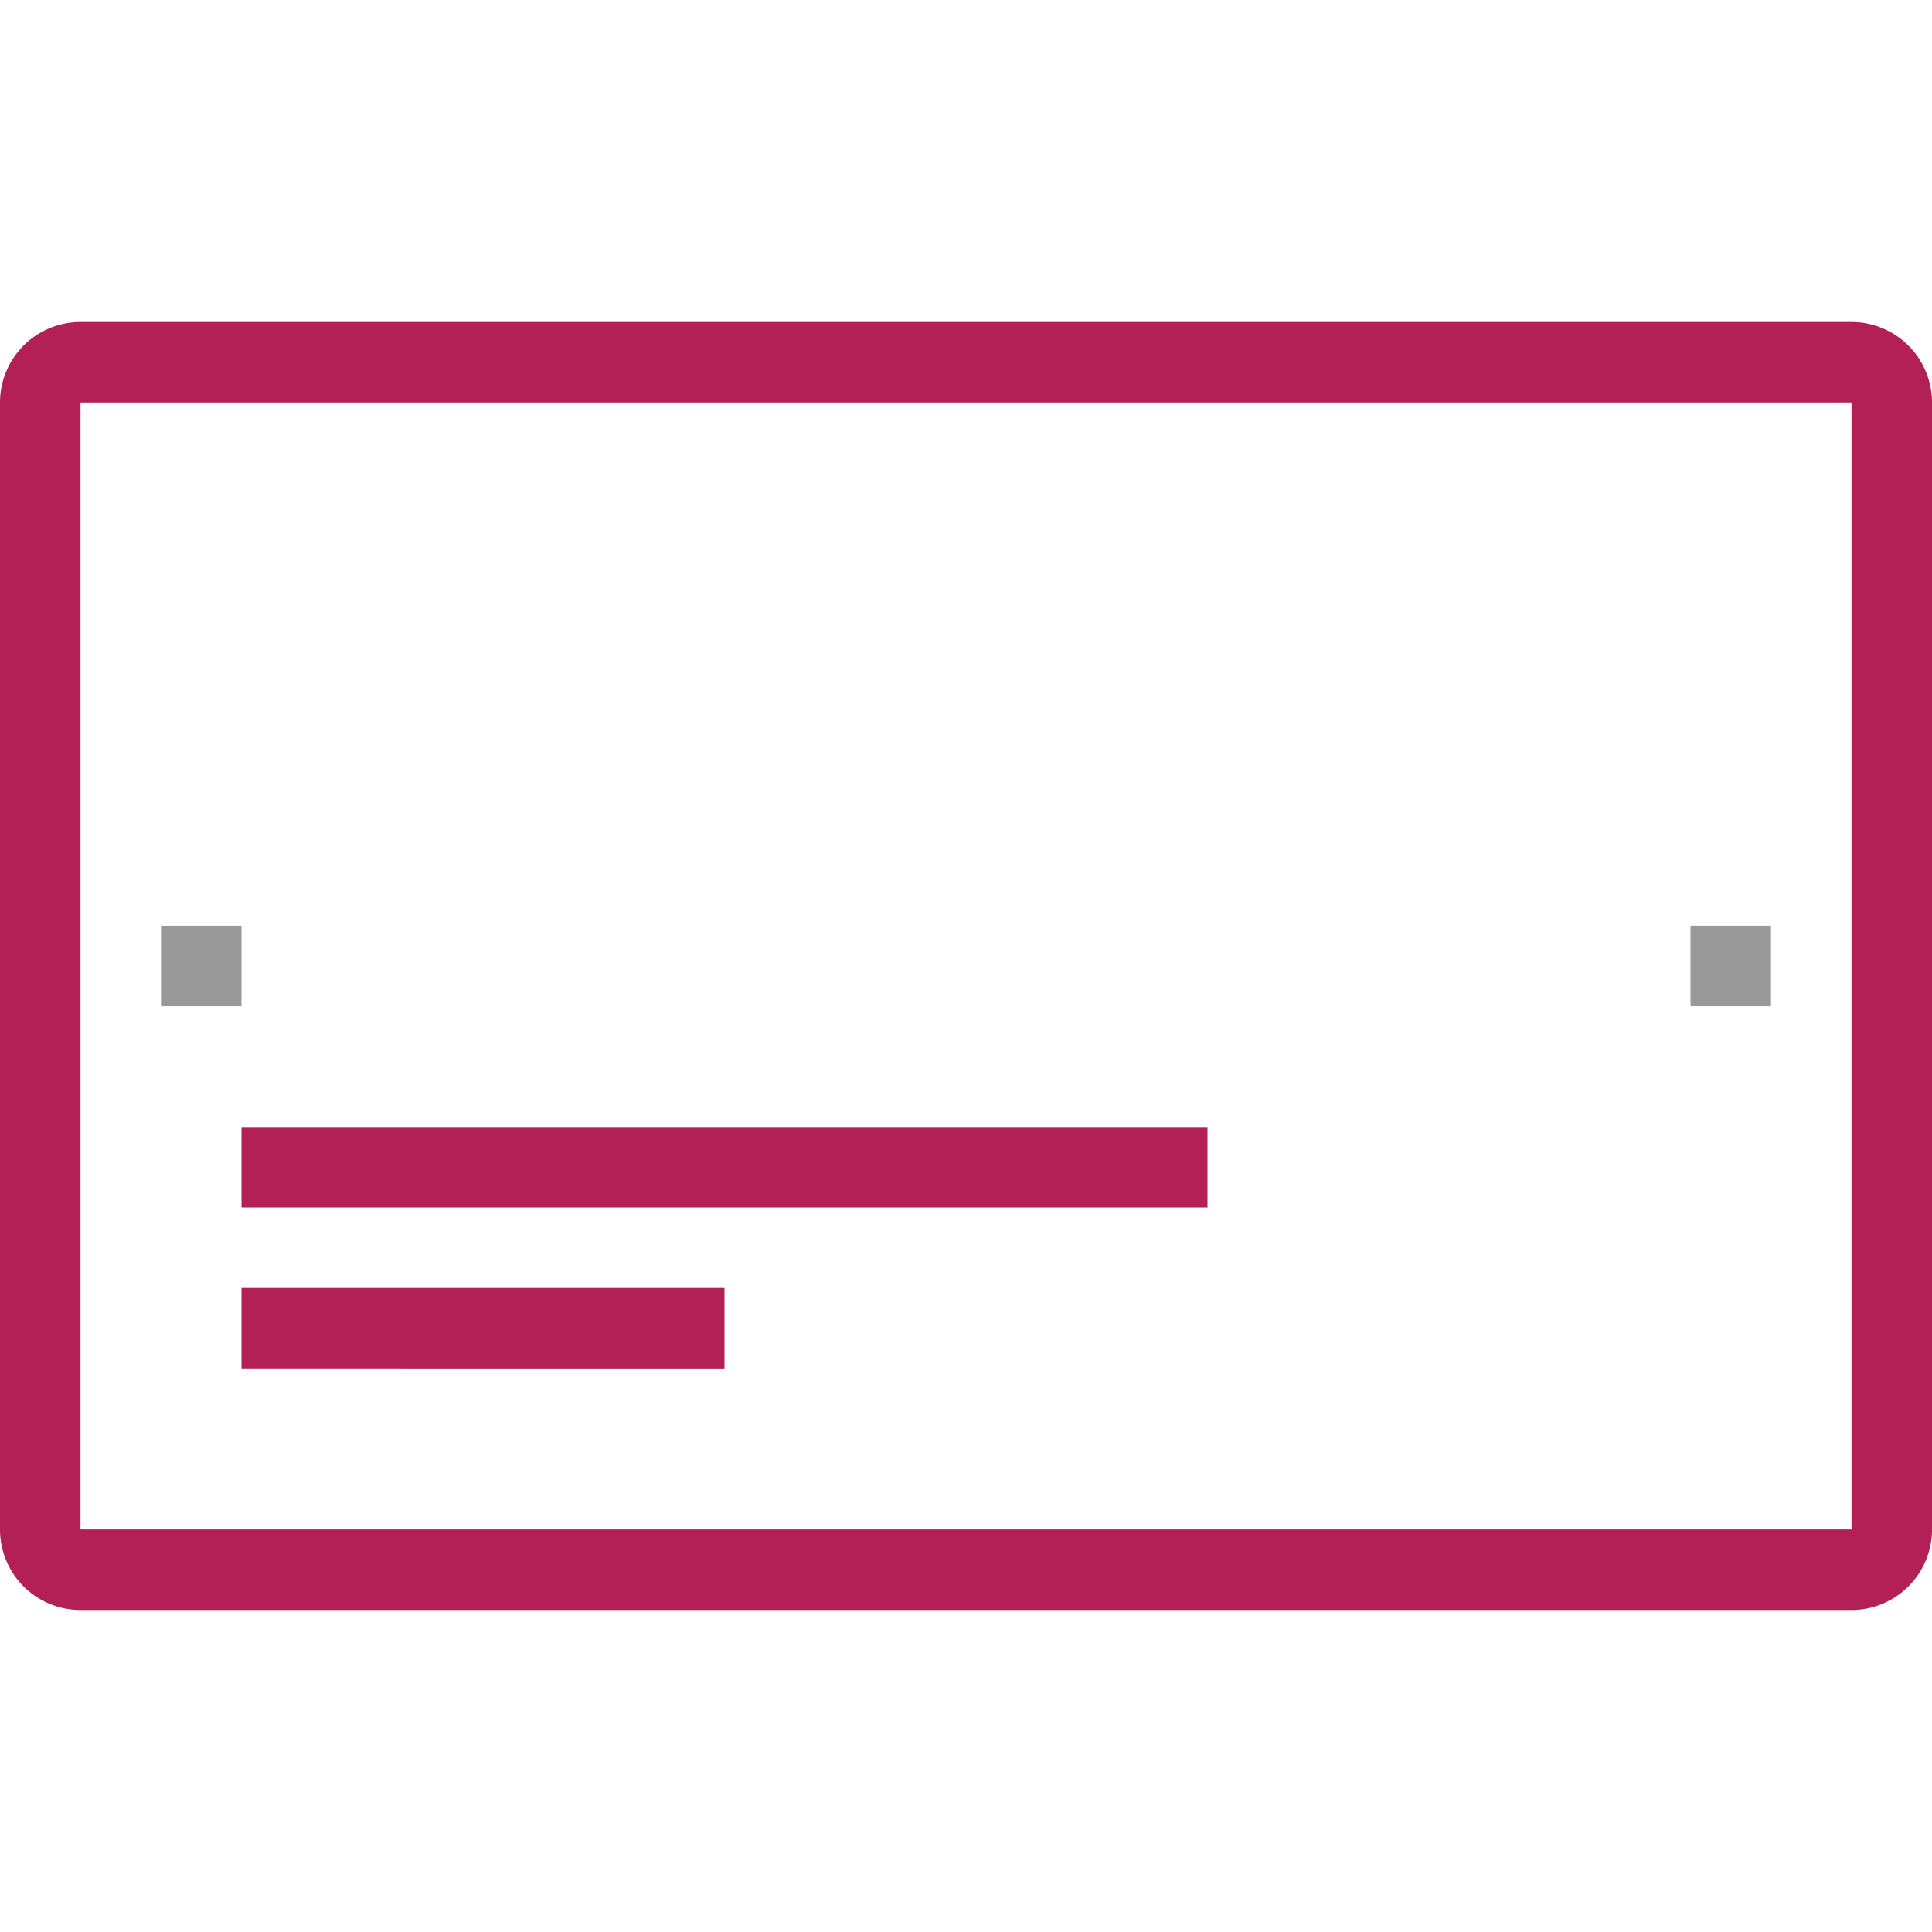 <svg xmlns="http://www.w3.org/2000/svg" width="24" height="24" fill="none"><path fill="#B32056" fill-rule="evenodd" d="M23 5H1v14h22V5ZM1 4a1 1 0 0 0-1 1v14a1 1 0 0 0 1 1h22a1 1 0 0 0 1-1V5a1 1 0 0 0-1-1H1Zm2 12h6v1H3v-1Zm12-2H3v1h12v-1Z" clip-rule="evenodd"/><path fill="#999" fill-rule="evenodd" d="M3 11.5H2v1h1v-1Zm19 0h-1v1h1v-1Z" clip-rule="evenodd"/></svg>
